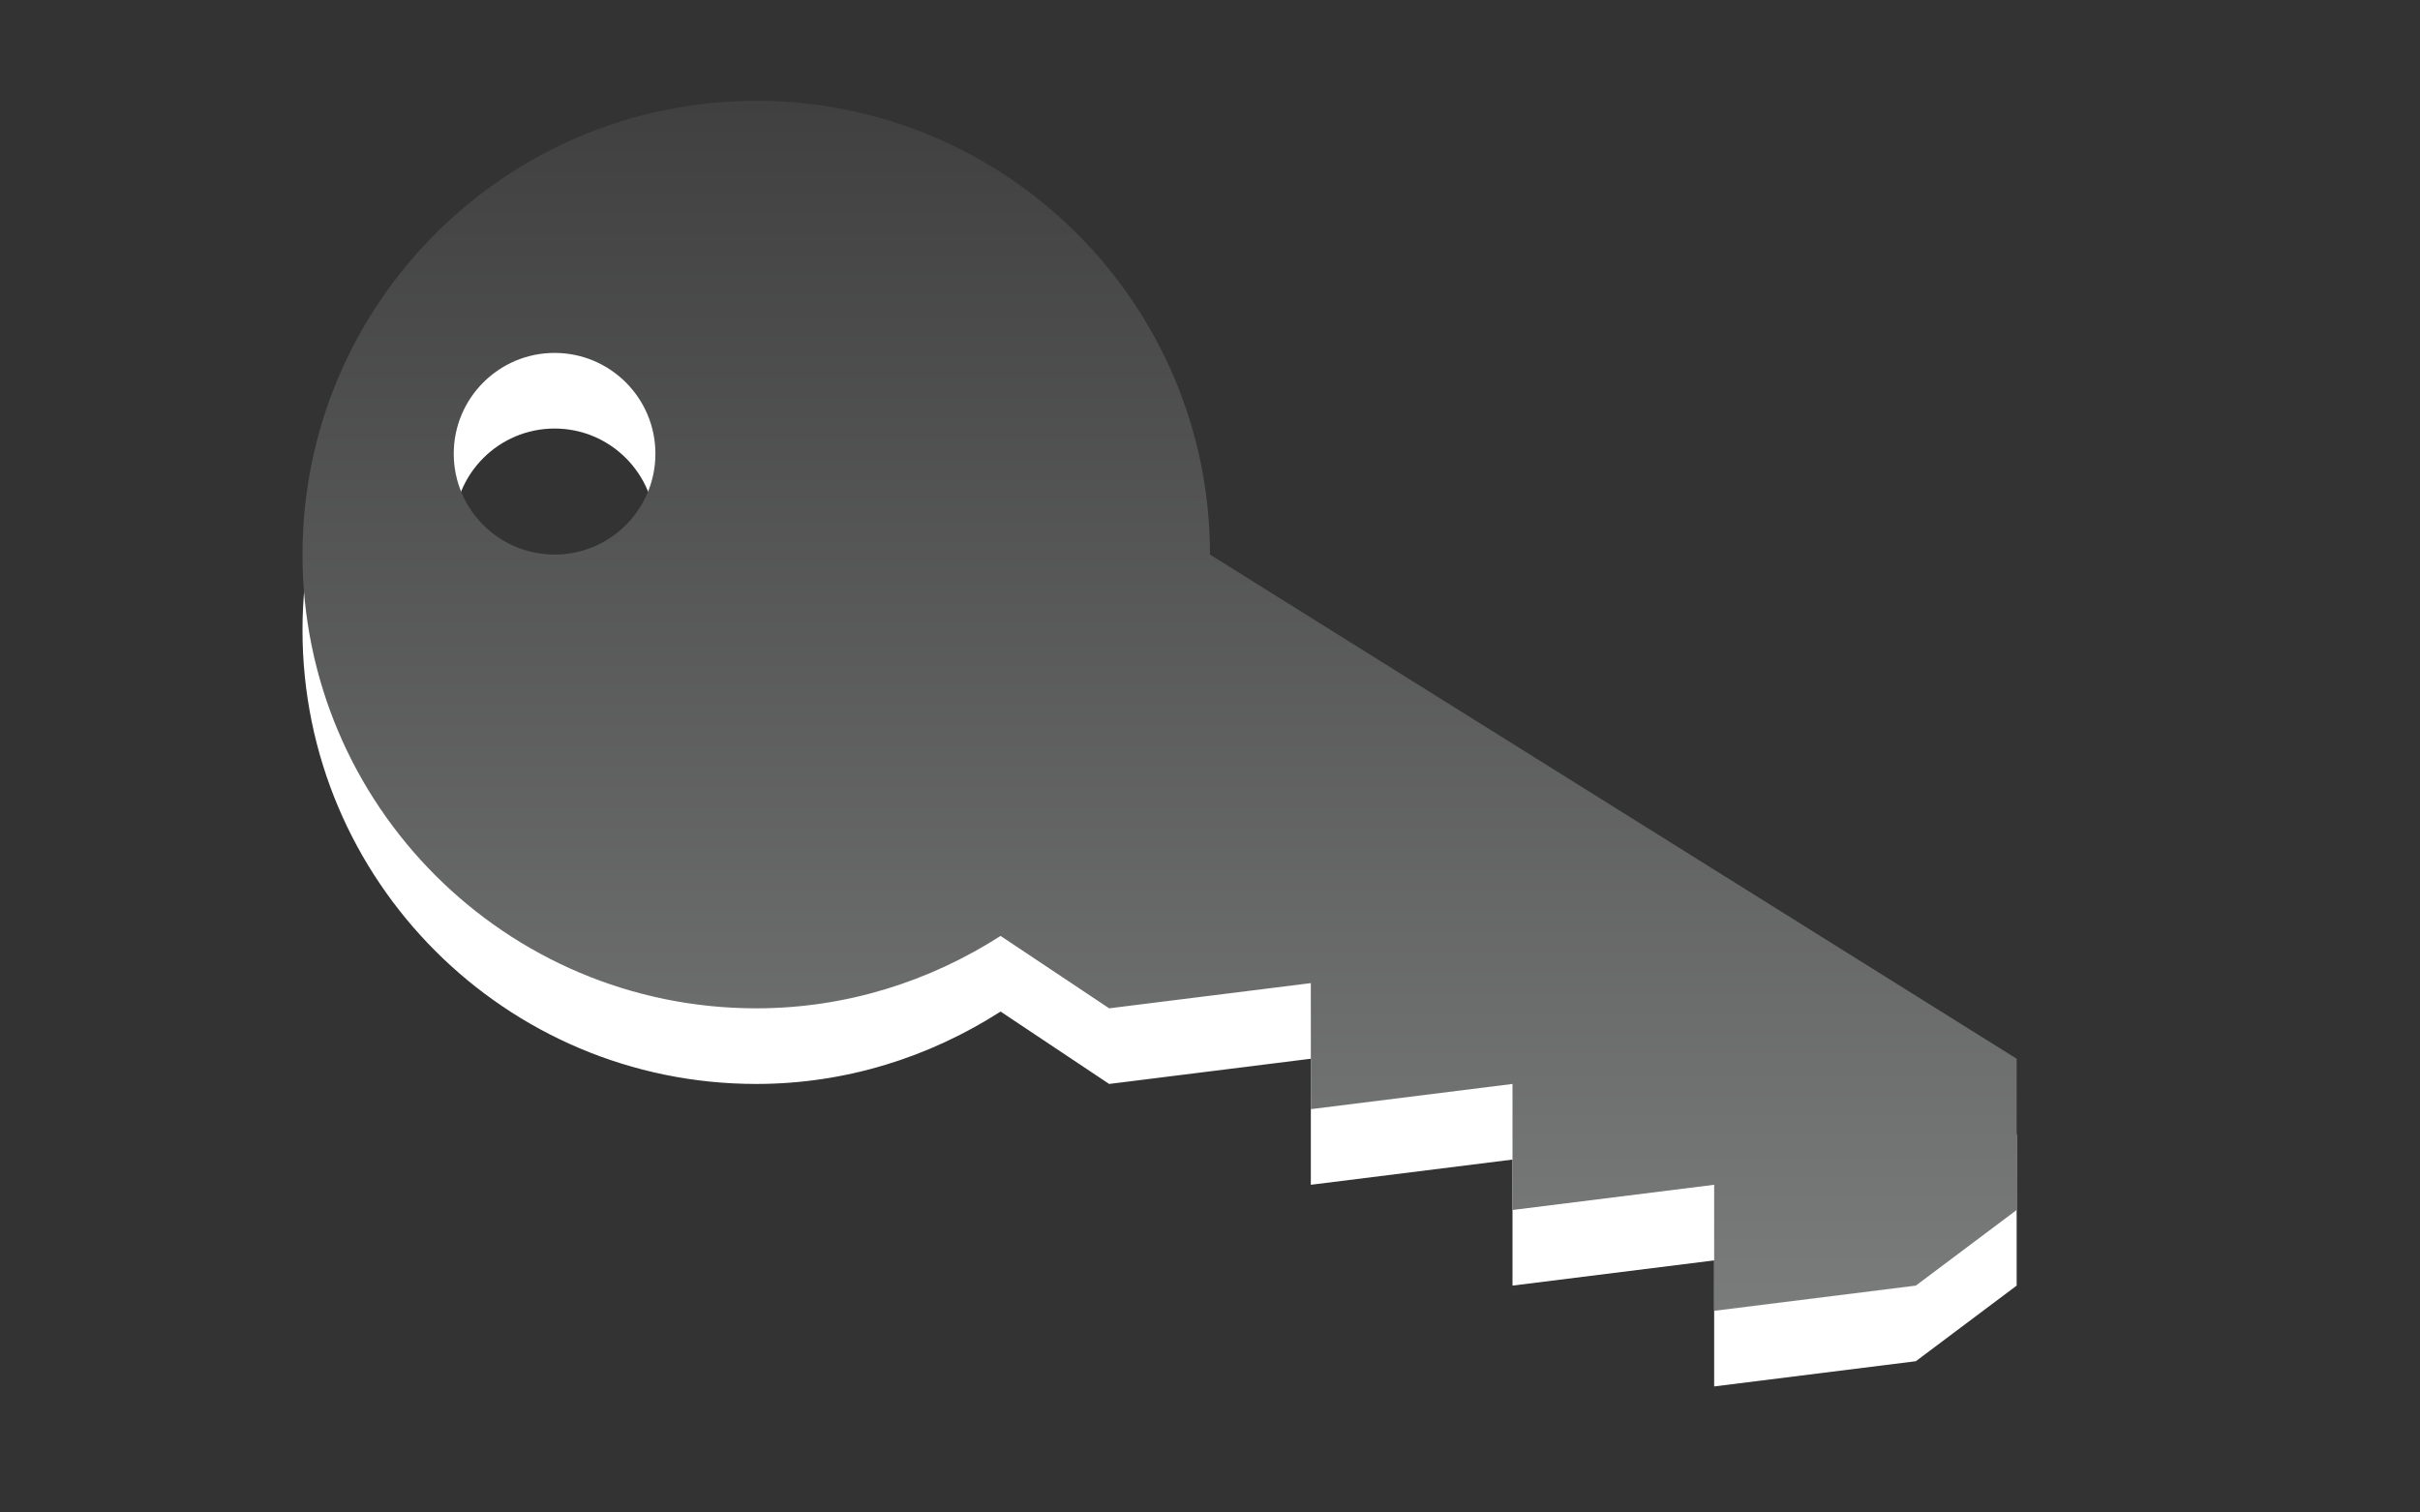 <?xml version="1.0" encoding="utf-8"?>
<!DOCTYPE svg PUBLIC "-//W3C//DTD SVG 1.1 Basic//EN" "http://www.w3.org/Graphics/SVG/1.1/DTD/svg11-basic.dtd">
<svg version="1.1" baseProfile="basic" id="Button_Icons"
	 xmlns="http://www.w3.org/2000/svg" xmlns:xlink="http://www.w3.org/1999/xlink" x="0px" y="0px" width="24px" height="15px"
	 viewBox="0 0 24 15" xml:space="preserve">
<rect x="0" y="0" width="24" height="15" fill="#333333" stroke="none"/>
<g>
	<g>
		<path fill="#FFFFFF" d="M12,6.25c0-2.485-2.015-4.5-4.5-4.5S3,3.765,3,6.25s2.015,4.5,4.5,4.5
			c0.894,0,1.723-0.269,2.423-0.718L11,10.75l2-0.25v1.25l2-0.25v1.25l2-0.25v1.25l2-0.25l1-0.75v-1.5L12,6.25z M5.5,6.25
			c-0.552,0-1-0.448-1-1s0.448-1,1-1s1,0.448,1,1S6.052,6.25,5.5,6.25z"/>
	</g>
	<g>
		<linearGradient id="SVGID_1_" gradientUnits="userSpaceOnUse" x1="11.501" y1="13" x2="11.501" y2="1">
			<stop  offset="0" style="stop-color:#7A7B7B"/>
			<stop  offset="1" style="stop-color:#404040"/>
		</linearGradient>
		<path fill="url(#SVGID_1_)" d="M12,5.5C12,3.015,9.985,1,7.5,1S3,3.015,3,5.5S5.015,10,7.5,10
			c0.894,0,1.723-0.269,2.423-0.718L11,10l2-0.25V11l2-0.25V12l2-0.25V13l2-0.25L20,12v-1.5L12,5.5z M5.5,5.5c-0.552,0-1-0.448-1-1
			s0.448-1,1-1s1,0.448,1,1S6.052,5.5,5.5,5.5z"/>
	</g>
</g>
</svg>
